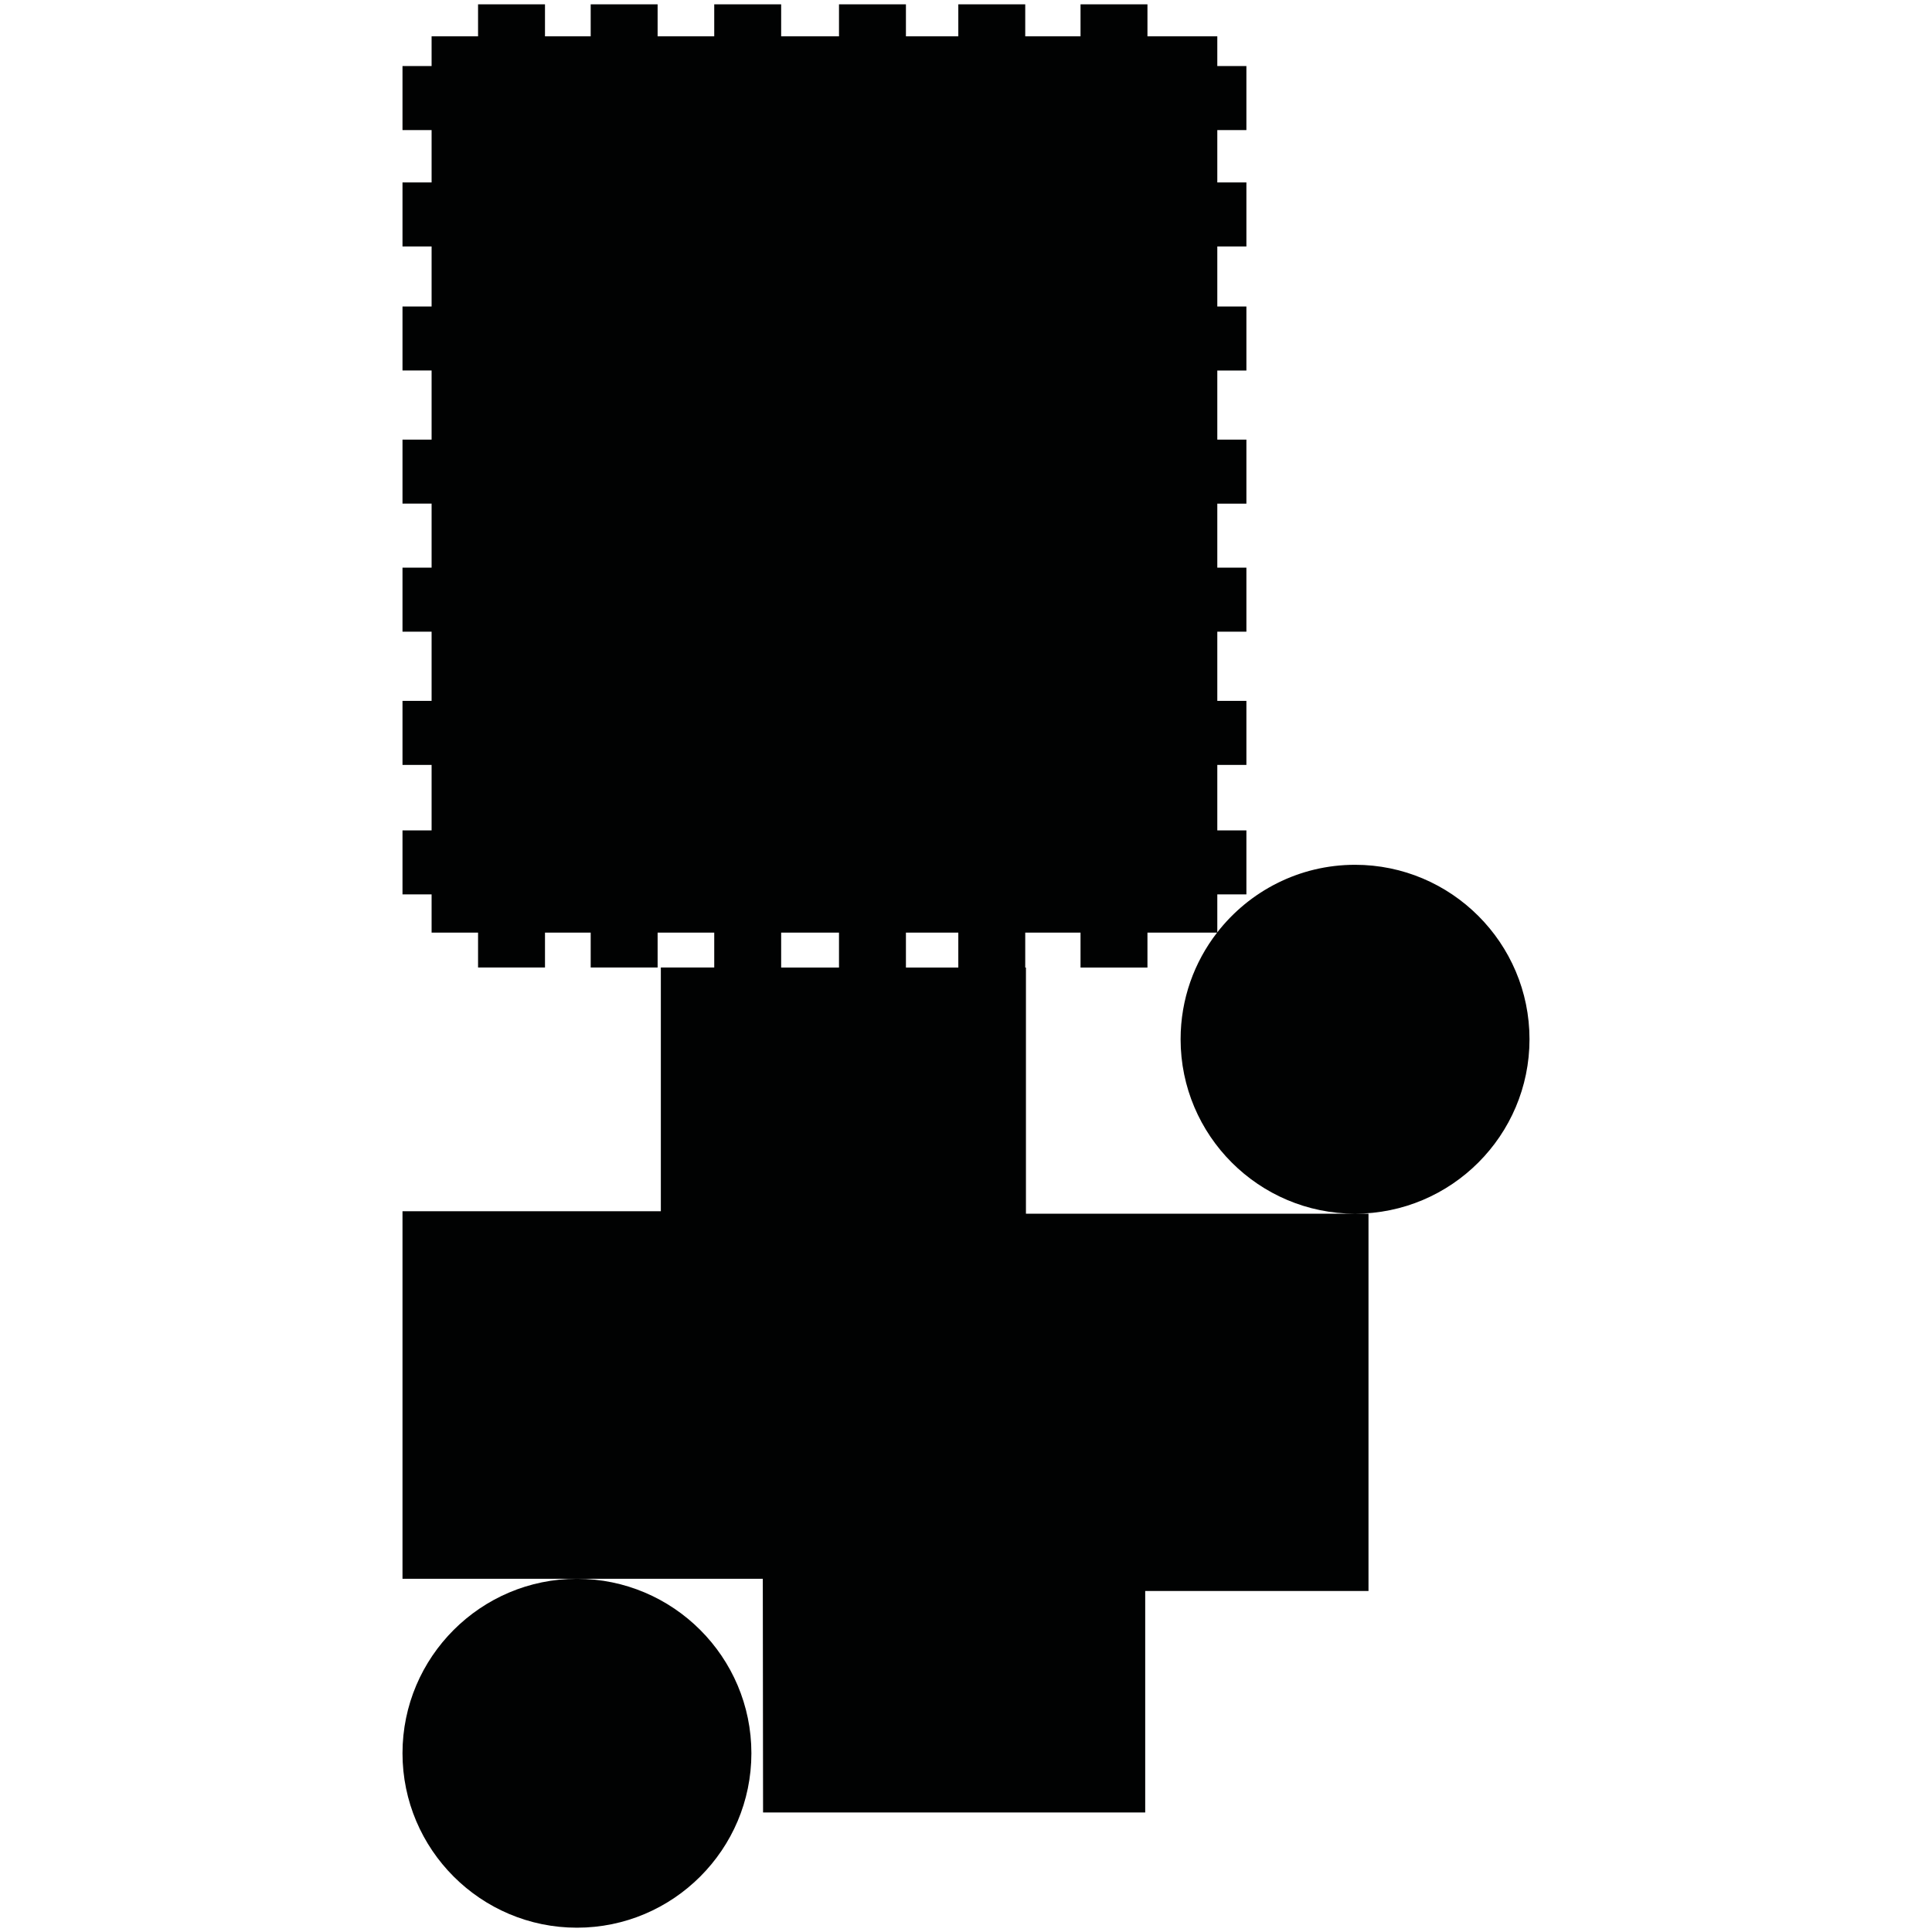 <?xml version="1.0" encoding="utf-8"?>
<!-- Generator: Adobe Illustrator 16.0.0, SVG Export Plug-In . SVG Version: 6.00 Build 0)  -->
<!DOCTYPE svg PUBLIC "-//W3C//DTD SVG 1.1//EN" "http://www.w3.org/Graphics/SVG/1.1/DTD/svg11.dtd">
<svg version="1.1" id="Calque_1" xmlns="http://www.w3.org/2000/svg" xmlns:xlink="http://www.w3.org/1999/xlink" x="0px" y="0px"
	 width="1190.551px" height="1190.551px" viewBox="0 0 1190.551 1190.551" enable-background="new 0 0 1190.551 1190.551"
	 xml:space="preserve">
<g>
	<path fill="#010202" d="M248.03,1080.397c0,59.275,48.225,107.5,107.5,107.5c59.273,0,107.5-48.225,107.5-107.5
		c0-59.273-48.228-107.5-107.5-107.5C296.255,972.897,248.03,1021.124,248.03,1080.397z"/>
	<path fill="#010202" d="M942.522,640.41c0-59.276-48.225-107.501-107.5-107.501c-34.473,0-65.203,16.314-84.889,41.623v-23.375
		h17.93v-39.451h-17.93v-40.347h17.93v-39.452h-17.93v-42.652h17.93v-39.449h-17.93v-39.451h17.93v-39.452h-17.93v-42.587h17.93
		v-39.454h-17.93v-36.985h17.93v-39.451h-17.93V80.15h17.93V40.696h-17.93V22.378h-43.039V2.653H665.85v19.725h-34.07V2.653h-41.244
		v19.725h-32.279V2.653h-41.244v19.725h-35.639V2.653h-41.246v19.725h-34.886V2.653h-41.243v19.725h-28.164V2.653h-41.244v19.725
		H265.96v18.318h-17.93V80.15h17.93v32.274h-17.93v39.451h17.93v36.985h-17.93v39.454h17.93v42.587h-17.93v39.452h17.93v39.451
		h-17.93v39.449h17.93v42.652h-17.93v39.452h17.93v40.347h-17.93v39.451h17.93v23.537h28.631v21.519h41.244v-21.519h28.164v21.519
		h41.243v-21.519h34.886v21.519h-32.903v150.197H248.03v226.487h107.5h114.527l0.162,143.992h235.49V980.396h137.598V747.91h-8.285
		H632.213V596.213h-0.434v-21.519h34.07v21.519h41.244v-21.519h42.914c-14.088,18.184-22.486,40.985-22.486,65.716
		c0,59.273,48.223,107.5,107.5,107.5C894.297,747.91,942.522,699.684,942.522,640.41z M481.374,596.213v-21.519h35.639v21.519
		H481.374z M558.257,596.213v-21.519h32.279v21.519H558.257z"/>
</g>
</svg>
